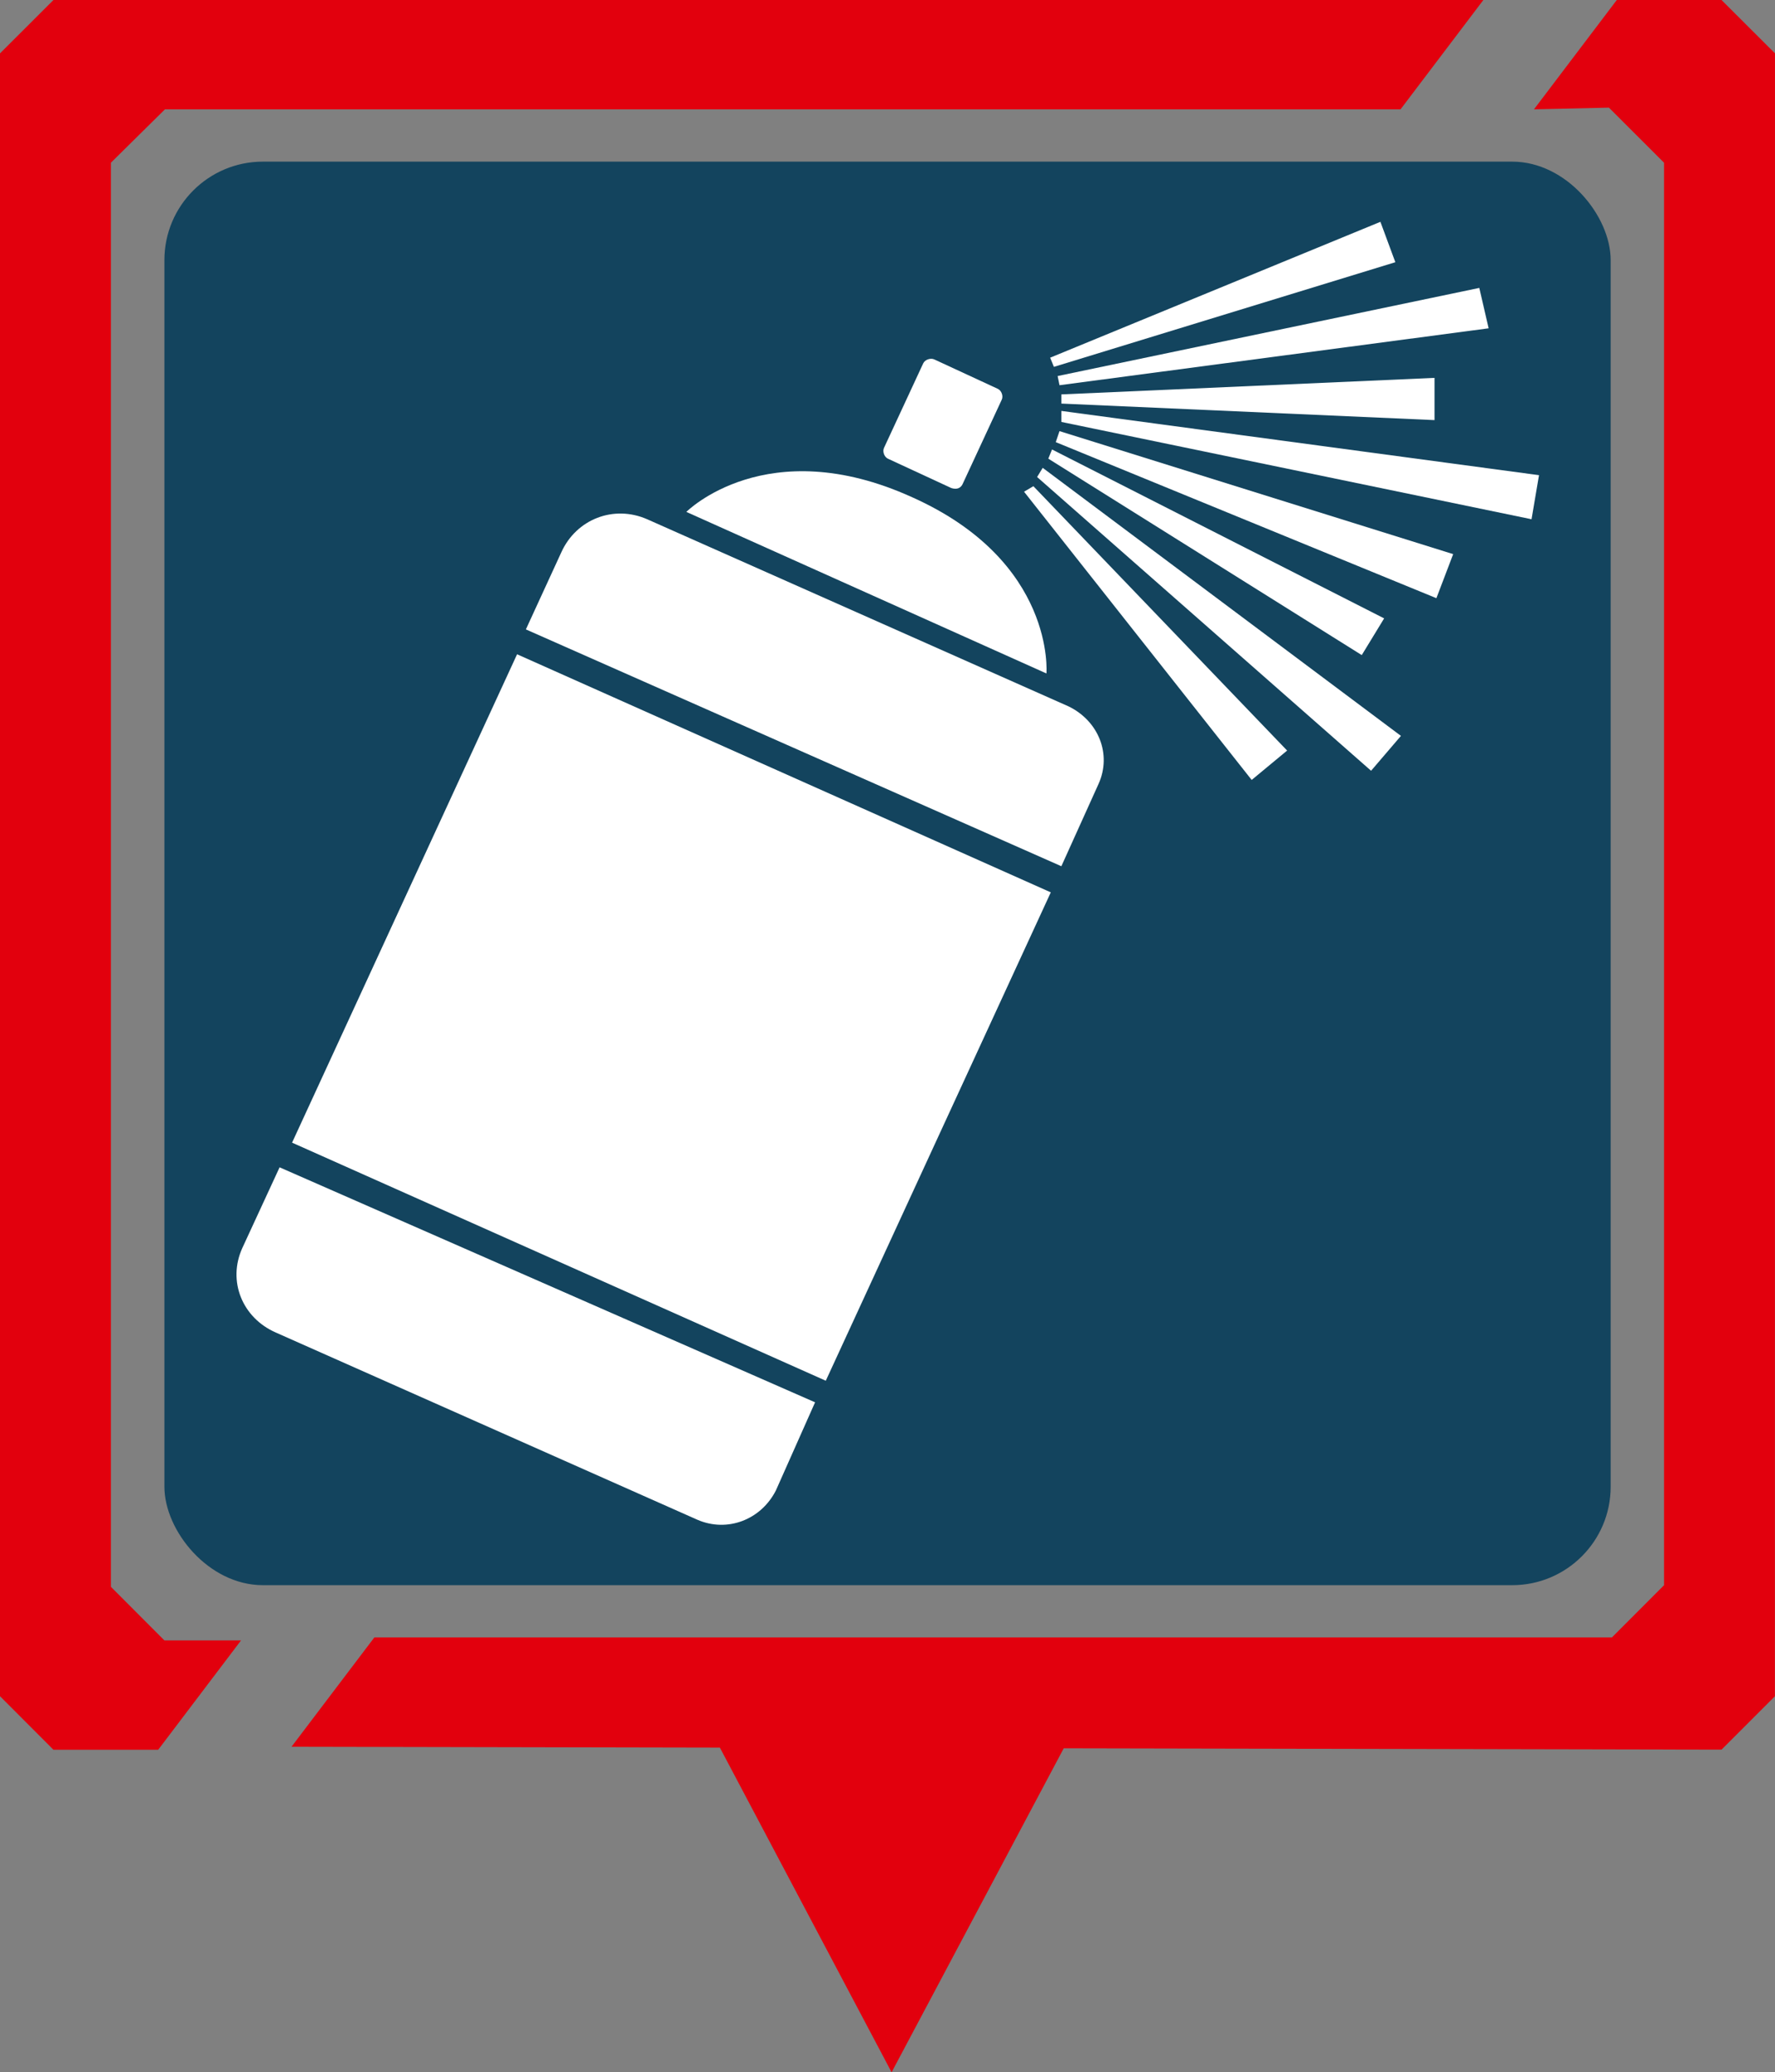 <?xml version="1.0" encoding="UTF-8" standalone="no"?>
<!-- Created with Inkscape (http://www.inkscape.org/) -->

<svg
   xmlns:dc="http://purl.org/dc/elements/1.1/"
   xmlns:cc="http://creativecommons.org/ns#"
   xmlns:rdf="http://www.w3.org/1999/02/22-rdf-syntax-ns#"
   xmlns:svg="http://www.w3.org/2000/svg"
   xmlns="http://www.w3.org/2000/svg"
   xmlns:sodipodi="http://sodipodi.sourceforge.net/DTD/sodipodi-0.dtd"
   xmlns:inkscape="http://www.inkscape.org/namespaces/inkscape"
   width="40.81mm"
   height="47.624mm"
   viewBox="0 0 144.604 168.748"
   id="svg4616"
   version="1.1"
   inkscape:version="0.91 r13725"
   sodipodi:docname="disinfection.svg"
   inkscape:export-filename="/home/hacker/Изображения/mHundred.png"
   inkscape:export-xdpi="90"
   inkscape:export-ydpi="90">
  <rect x="0" y="0" width="144.604" height="168.748" fill="#808080" stroke="none"/>
  <defs
     id="defs4618" />
  <sodipodi:namedview
     id="base"
     pagecolor="#ffffff"
     bordercolor="#666666"
     borderopacity="1.0"
     inkscape:pageopacity="0.0"
     inkscape:pageshadow="2"
     inkscape:zoom="2.8284271"
     inkscape:cx="59.549677"
     inkscape:cy="86.428672"
     inkscape:document-units="px"
     inkscape:current-layer="layer1"
     showgrid="false"
     inkscape:snap-bbox="true"
     inkscape:bbox-paths="true"
     inkscape:bbox-nodes="true"
     inkscape:snap-bbox-edge-midpoints="true"
     inkscape:snap-bbox-midpoints="true"
     inkscape:object-paths="true"
     inkscape:snap-intersection-paths="true"
     inkscape:object-nodes="false"
     inkscape:snap-smooth-nodes="false"
     inkscape:snap-midpoints="false"
     showguides="true"
     inkscape:guide-bbox="true"
     fit-margin-top="0"
     fit-margin-left="0"
     fit-margin-right="0"
     fit-margin-bottom="0"
     inkscape:window-width="1366"
     inkscape:window-height="710"
     inkscape:window-x="0"
     inkscape:window-y="0"
     inkscape:window-maximized="1">
    <sodipodi:guide
       position="52.518,26.282"
       orientation="1,0"
       id="guide5187" />
    <sodipodi:guide
       position="44.661,26.282"
       orientation="1,0"
       id="guide5189" />
    <sodipodi:guide
       position="60.018,26.282"
       orientation="1,0"
       id="guide5191" />
    <sodipodi:guide
       position="60.018,26.282"
       orientation="0,1"
       id="guide5193" />
    <sodipodi:guide
       position="44.661,11.282"
       orientation="0,1"
       id="guide5195" />
  </sodipodi:namedview>
  <g
     inkscape:label="Layer 1"
     inkscape:groupmode="layer"
     id="layer1"
     transform="translate(-270.339,-85.967)">
    <rect
       style="fill:#13445e;fill-opacity:1;stroke:none;stroke-opacity:1"
       id="rect4167"
       width="117.824"
       height="115.92"
       x="283.732"
       y="99.129"
       ry="8.023" />
    <path
       style="fill:#e2000d;fill-opacity:1;stroke:none;stroke-width:1.156;stroke-opacity:1"
       d="m 274.693,85.967 -4.354,4.346 0,133.777 4.352,4.359 8.537,0 6.748,-8.904 -6.246,0 -4.354,-4.361 0,-115.969 4.4,-4.344 100.66,0 6.748,-8.904 -116.492,0 z m 127.361,0 -6.748,8.904 6.107,-0.139 4.49,4.484 0,115.834 -4.246,4.252 -100.82,0 -6.75,8.904 34.898,0.07 13.99,26.438 14.023,-26.381 53.59,0.107 4.348,-4.348 0.006,-133.781 -4.358,-4.346 -8.531,0 z"
       id="rect4136"
       inkscape:connector-curvature="0" />
    <g
       id="g227"
       transform="matrix(1.492,0,0,1.674,189.473,-139.803)"
       style="stroke:#ffffff;stroke-opacity:1">
      <path
         stroke-miterlimit="10"
         d="M 135.1,172.4"
         id="path229"
         inkscape:connector-curvature="0"
         style="fill:none;stroke:#ffffff;stroke-miterlimit:10;stroke-opacity:1" />
      <path
         stroke-miterlimit="10"
         d="M 87.4,172.4"
         id="path231"
         inkscape:connector-curvature="0"
         style="fill:none;stroke:#ffffff;stroke-miterlimit:10;stroke-opacity:1" />
    </g>
    <g
       id="g267"
       transform="matrix(1.52,0,0,1.495,72.261,-108.559)"
       style="fill:#ffffff;fill-opacity:1">
      <path
         d="m 181.3,156.7 -3.4,-1.6 c -0.2,-0.1 -0.3,-0.4 -0.2,-0.6 l 2.1,-4.6 c 0.1,-0.2 0.4,-0.3 0.6,-0.2 l 3.4,1.6 c 0.2,0.1 0.3,0.4 0.2,0.6 l -2.1,4.6 c -0.1,0.2 -0.3,0.3 -0.6,0.2 z"
         id="path269"
         inkscape:connector-curvature="0"
         style="fill:#ffffff;fill-opacity:1" />
      <path
         d="m 167.1,158 19.3,8.8 c 0,0 0.5,-6.1 -7.2,-9.6 -7.8,-3.6 -12.1,0.8 -12.1,0.8 z"
         id="path271"
         inkscape:connector-curvature="0"
         style="fill:#ffffff;fill-opacity:1" />
      <g
         id="g273"
         style="fill:#ffffff;fill-opacity:1">
        <path
           d="m 187.2,177.3 2,-4.5 c 0.7,-1.6 0,-3.4 -1.6,-4.2 L 165,158.4 c -1.8,-0.8 -3.8,0 -4.6,1.8 l -1.9,4.2 28.7,12.9 z"
           id="path275"
           inkscape:connector-curvature="0"
           style="fill:#ffffff;fill-opacity:1" />
        <path
           d="m 145.3,193.7 -2,4.4 c -0.8,1.8 0,3.8 1.8,4.6 l 22.6,10.2 c 1.6,0.7 3.4,0 4.2,-1.6 l 2.1,-4.8 -28.7,-12.8 z"
           id="path277"
           inkscape:connector-curvature="0"
           style="fill:#ffffff;fill-opacity:1" />
        <rect
           x="151.6"
           y="169.9"
           transform="matrix(0.413,-0.911,0.911,0.413,-71.421,260.295)"
           width="29.2"
           height="31.4"
           id="rect279"
           style="fill:#ffffff;fill-opacity:1" />
      </g>
      <polygon
         points="186.6,149.6 204.3,142.2 205.1,144.4 186.8,150.1 "
         id="polygon281"
         style="fill:#ffffff;fill-opacity:1" />
      <polygon
         points="187,150.6 209.6,145.8 210.1,148 187.1,151.1 "
         id="polygon283"
         style="fill:#ffffff;fill-opacity:1" />
      <polygon
         points="187.2,151.6 207.2,150.7 207.2,153 187.2,152.1 "
         id="polygon285"
         style="fill:#ffffff;fill-opacity:1" />
      <polygon
         points="187.2,152.5 212.8,156 212.4,158.4 187.2,153.1 "
         id="polygon287"
         style="fill:#ffffff;fill-opacity:1" />
      <polygon
         points="187.1,153.6 208.2,160.3 207.3,162.7 186.9,154.2 "
         id="polygon289"
         style="fill:#ffffff;fill-opacity:1" />
      <polygon
         points="186.7,154.6 204.5,163.8 203.3,165.8 186.5,155.1 "
         id="polygon291"
         style="fill:#ffffff;fill-opacity:1" />
      <polygon
         points="186.2,155.6 205.4,170.2 203.8,172.1 185.9,156.1 "
         id="polygon293"
         style="fill:#ffffff;fill-opacity:1" />
      <polygon
         points="185.7,156.6 199.3,171 197.4,172.6 185.2,156.9 "
         id="polygon295"
         style="fill:#ffffff;fill-opacity:1" />
    </g>
  </g>
</svg>

